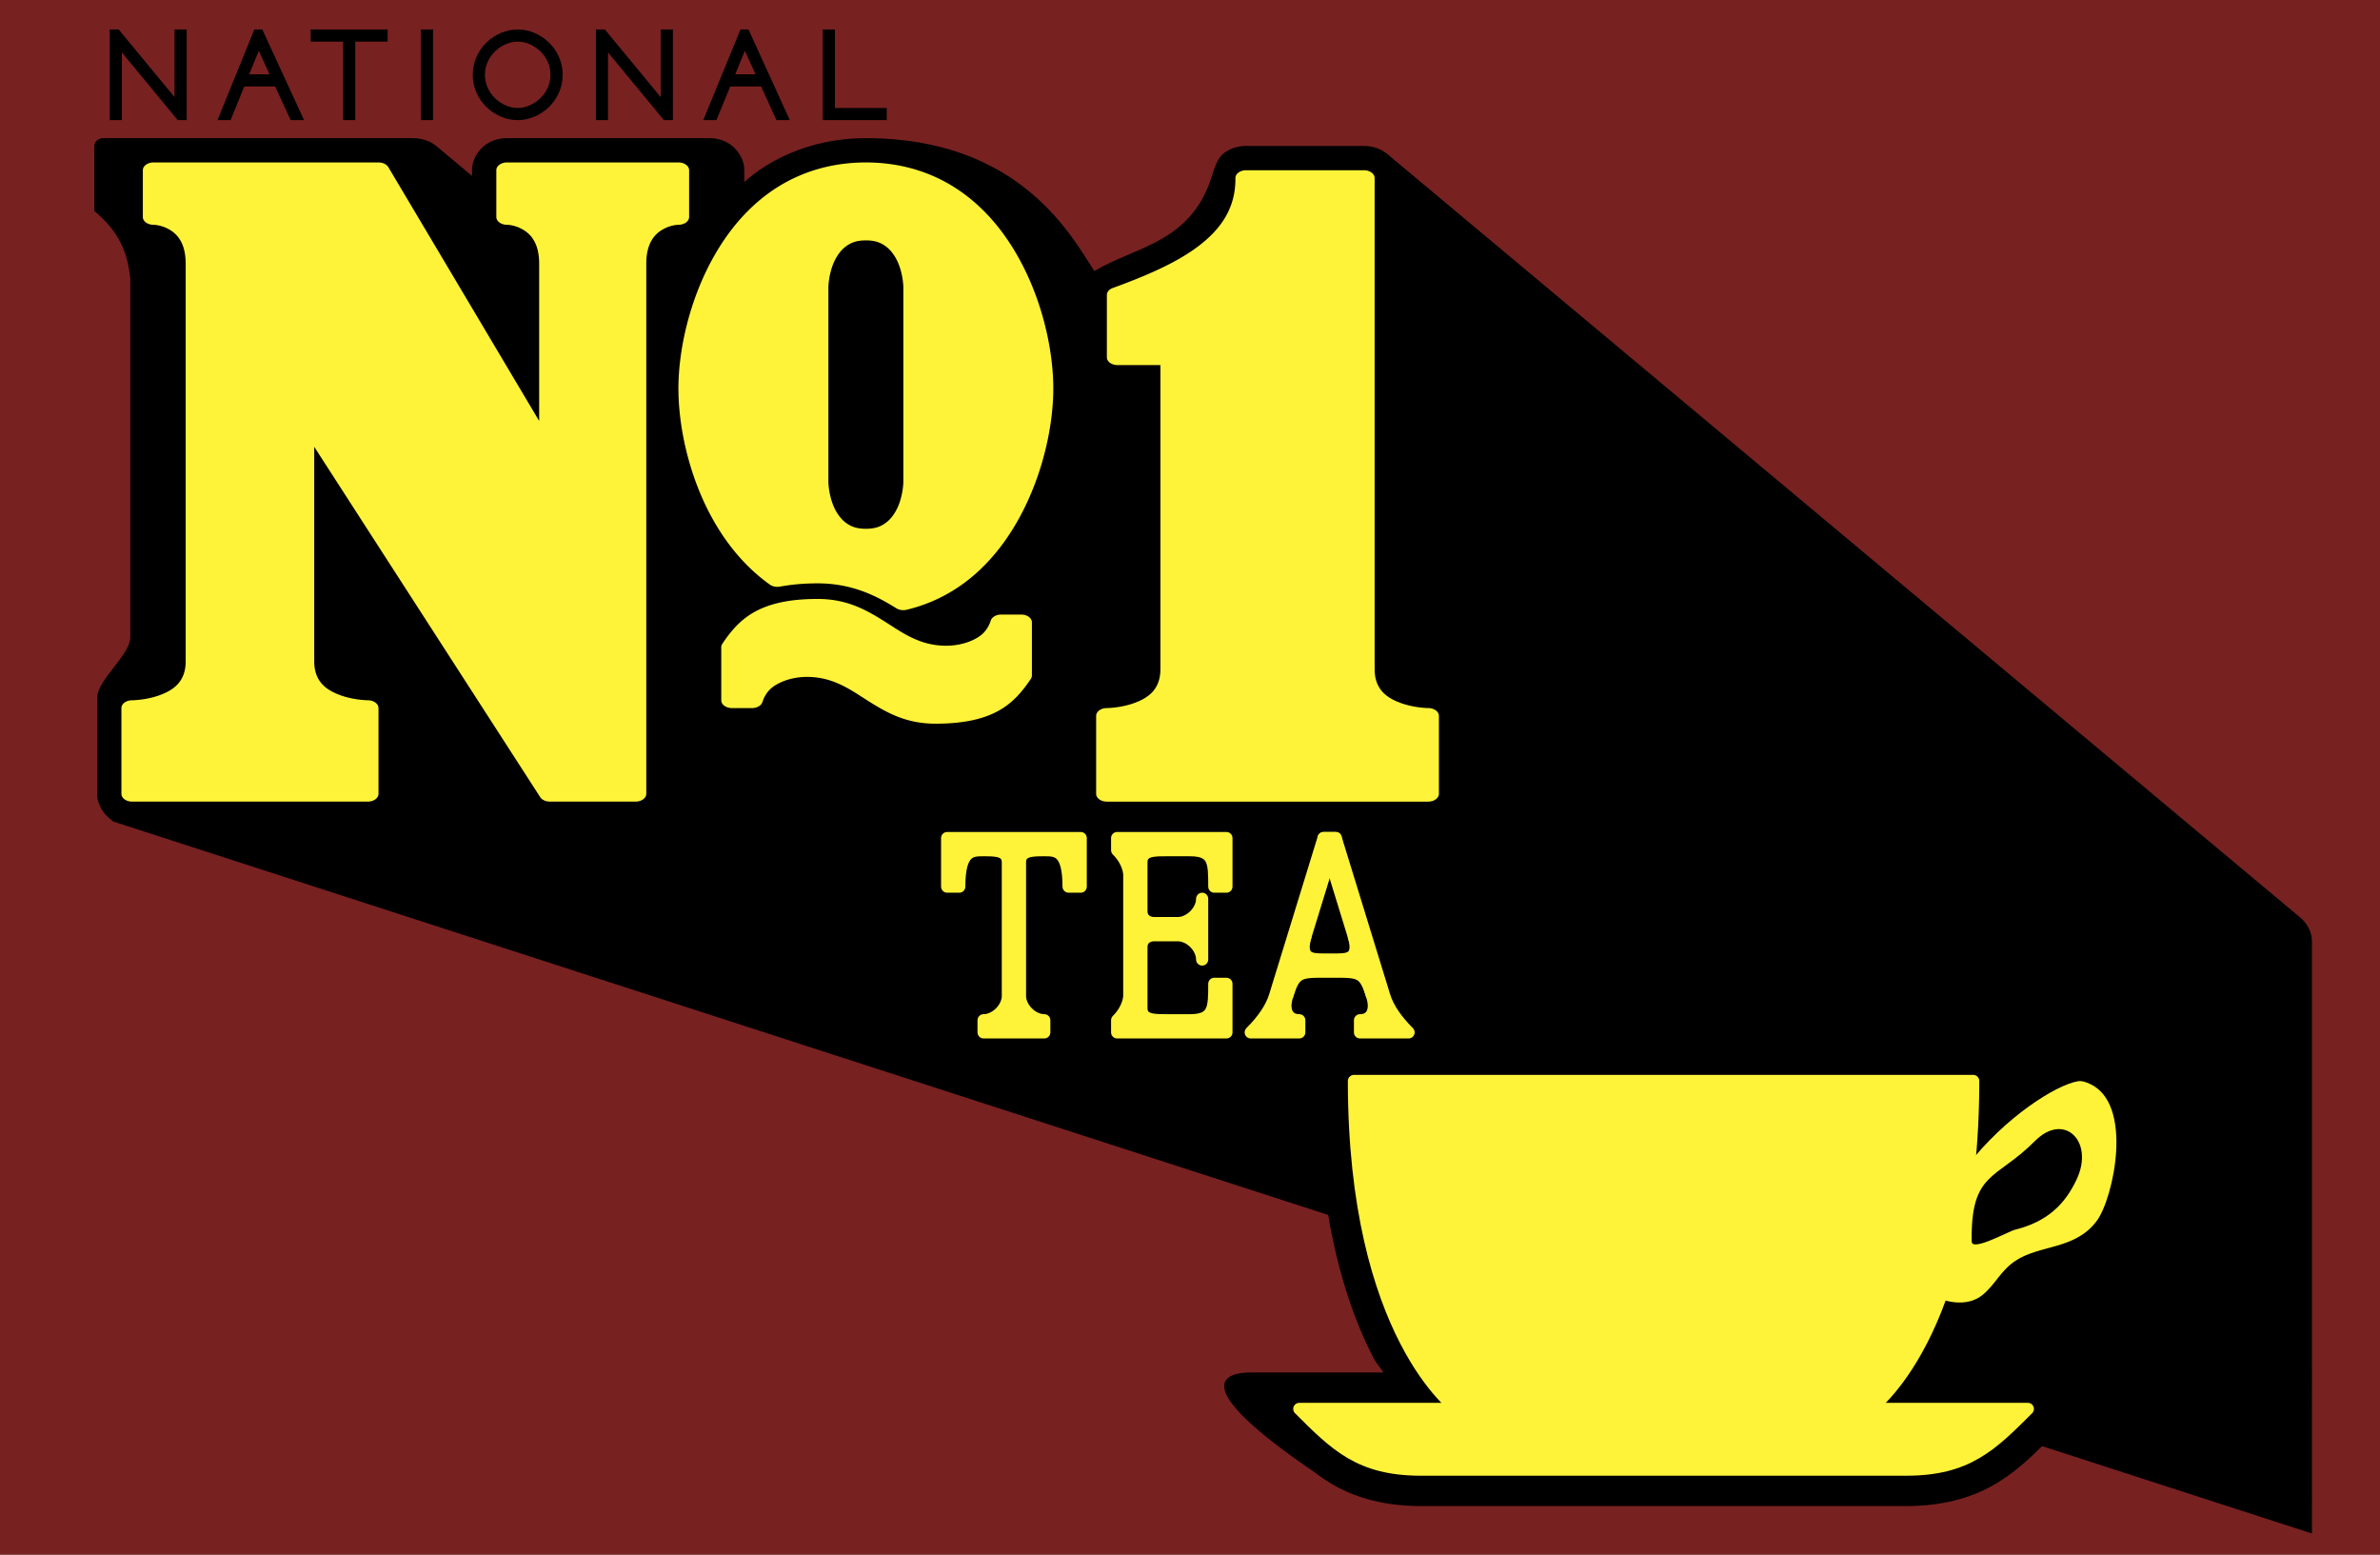 <?xml version="1.0" encoding="UTF-8" standalone="no"?>
<!-- Created with Inkscape (http://www.inkscape.org/) -->

<svg
   xmlns:dc="http://purl.org/dc/elements/1.1/"
   xmlns:cc="http://creativecommons.org/ns#"
   xmlns:rdf="http://www.w3.org/1999/02/22-rdf-syntax-ns#"
   xmlns:svg="http://www.w3.org/2000/svg"
   xmlns="http://www.w3.org/2000/svg"
   xmlns:sodipodi="http://sodipodi.sourceforge.net/DTD/sodipodi-0.dtd"
   xmlns:inkscape="http://www.inkscape.org/namespaces/inkscape"
   width="196"
   height="128"
   viewBox="0 0 196 128"
   version="1.1"
   id="svg8"
   inkscape:version="0.92.2 5c3e80d, 2017-08-06"
   sodipodi:docname="National_No1_alt.svg">
  <rect x="0" y="0" width="196" height="128" fill="#808080" stroke="none"/>
  <sodipodi:namedview
     id="base"
     pagecolor="#ffffff"
     bordercolor="#666666"
     borderopacity="1.0"
     inkscape:pageopacity="0.0"
     inkscape:pageshadow="2"
     inkscape:zoom="4"
     inkscape:cx="81.141151"
     inkscape:cy="17.664379"
     inkscape:document-units="px"
     inkscape:current-layer="g1048"
     showgrid="false"
     units="px"
     inkscape:snap-intersection-paths="true"
     inkscape:object-nodes="true"
     inkscape:snap-smooth-nodes="true"
     inkscape:window-width="1920"
     inkscape:window-height="2032"
     inkscape:window-x="1920"
     inkscape:window-y="60"
     inkscape:window-maximized="0"
     inkscape:object-paths="true"
     inkscape:snap-global="true">
    <inkscape:grid
       empspacing="8"
       id="grid852"
       type="xygrid" />
  </sodipodi:namedview>
  <defs
     id="defs2" />
  <g
     transform="translate(0,-922.067)"
     id="layer1"
     inkscape:groupmode="layer"
     inkscape:label="Layer 1">
    <g
       transform="translate(-1.5,-44.243)"
       id="g1048">
      <rect
         style="opacity:1;fill:#782121;fill-opacity:1;fill-rule:nonzero;stroke:#ffffff;stroke-width:2;stroke-linecap:round;stroke-linejoin:round;stroke-miterlimit:4;stroke-dasharray:none;stroke-opacity:1"
         id="rect882"
         width="529.397"
         height="623.863"
         x="-167.897"
         y="718.309"
         rx="10.957" />
      <g
         style="stroke:#000000;stroke-width:2.014;stroke-linecap:butt;stroke-linejoin:miter;stroke-miterlimit:4;stroke-dasharray:none"
         id="g847"
         transform="matrix(0.534,0,0,0.462,8.902,536.229)" />
      <g
         style="stroke:#000000;stroke-width:2.014;stroke-linecap:butt;stroke-linejoin:miter;stroke-miterlimit:4;stroke-dasharray:none"
         id="g853"
         transform="matrix(0.534,0,0,0.462,48.94,536.229)" />
      <path
         style="color:#000000;font-style:normal;font-variant:normal;font-weight:normal;font-stretch:normal;font-size:medium;line-height:normal;font-family:sans-serif;font-variant-ligatures:normal;font-variant-position:normal;font-variant-caps:normal;font-variant-numeric:normal;font-variant-alternates:normal;font-feature-settings:normal;text-indent:0;text-align:start;text-decoration:none;text-decoration-line:none;text-decoration-style:solid;text-decoration-color:#000000;letter-spacing:normal;word-spacing:normal;text-transform:none;writing-mode:lr-tb;direction:ltr;text-orientation:mixed;dominant-baseline:auto;baseline-shift:baseline;text-anchor:start;white-space:normal;shape-padding:0;clip-rule:nonzero;display:inline;overflow:visible;visibility:visible;opacity:1;isolation:auto;mix-blend-mode:normal;color-interpolation:sRGB;color-interpolation-filters:linearRGB;solid-color:#000000;solid-opacity:1;vector-effect:none;fill:#000000;fill-opacity:1;fill-rule:nonzero;stroke:none;stroke-width:1;stroke-linecap:square;stroke-linejoin:miter;stroke-miterlimit:4;stroke-dasharray:none;stroke-dashoffset:0;stroke-opacity:1;color-rendering:auto;image-rendering:auto;shape-rendering:auto;text-rendering:auto;enable-background:accumulate"
         d="M 9.037 2.428 L 9.037 9.391 L 9.037 9.891 L 10.037 9.891 L 10.037 9.391 L 10.037 4.318 L 14.639 9.891 L 15.375 9.891 L 15.375 2.928 L 15.375 2.428 L 14.375 2.428 L 14.375 2.928 L 14.375 7.998 L 9.773 2.428 L 9.037 2.428 z M 20.945 2.428 L 17.912 9.891 L 18.99 9.891 L 20.117 7.121 L 22.662 7.121 L 23.938 9.891 L 25.039 9.891 L 21.604 2.428 L 20.945 2.428 z M 25.586 2.428 L 25.586 3.428 L 26.086 3.428 L 28.256 3.428 L 28.256 9.391 L 28.256 9.891 L 29.256 9.891 L 29.256 9.391 L 29.256 3.428 L 31.424 3.428 L 31.924 3.428 L 31.924 2.428 L 25.586 2.428 z M 34.662 2.428 L 34.662 2.928 L 34.662 9.391 L 34.662 9.891 L 35.662 9.891 L 35.662 9.391 L 35.662 2.928 L 35.662 2.428 L 34.662 2.428 z M 42.635 2.428 C 40.745 2.428 38.932 4.023 38.932 6.158 C 38.932 8.294 40.745 9.891 42.635 9.891 C 44.524 9.891 46.338 8.294 46.338 6.158 C 46.338 4.023 44.524 2.428 42.635 2.428 z M 49.074 2.428 L 49.074 9.391 L 49.074 9.891 L 50.074 9.891 L 50.074 9.391 L 50.074 4.316 L 54.678 9.891 L 55.414 9.891 L 55.414 2.928 L 55.414 2.428 L 54.414 2.428 L 54.414 2.928 L 54.414 8.002 L 49.811 2.428 L 49.074 2.428 z M 60.982 2.428 L 57.916 9.891 L 58.998 9.891 L 60.135 7.121 L 62.656 7.121 L 62.682 7.121 L 63.943 9.891 L 65.043 9.891 L 61.641 2.428 L 60.982 2.428 z M 67.76 2.428 L 67.76 2.928 L 67.76 9.891 L 73.029 9.891 L 73.029 8.891 L 72.529 8.891 L 68.76 8.891 L 68.76 2.928 L 68.76 2.428 L 67.76 2.428 z M 42.635 3.428 C 43.948 3.428 45.338 4.601 45.338 6.158 C 45.338 7.715 43.948 8.891 42.635 8.891 C 41.321 8.891 39.932 7.715 39.932 6.158 C 39.932 4.601 41.321 3.428 42.635 3.428 z M 61.344 4.184 L 62.227 6.121 L 60.547 6.121 L 61.344 4.184 z M 21.311 4.186 L 22.203 6.121 L 20.523 6.121 L 21.311 4.186 z "
         id="path857"
         transform="translate(1.5,966.309)" />
      <path
         style="color:#000000;font-style:normal;font-variant:normal;font-weight:normal;font-stretch:normal;font-size:medium;line-height:normal;font-family:sans-serif;font-variant-ligatures:normal;font-variant-position:normal;font-variant-caps:normal;font-variant-numeric:normal;font-variant-alternates:normal;font-feature-settings:normal;text-indent:0;text-align:start;text-decoration:none;text-decoration-line:none;text-decoration-style:solid;text-decoration-color:#000000;letter-spacing:normal;word-spacing:normal;text-transform:none;writing-mode:lr-tb;direction:ltr;text-orientation:mixed;dominant-baseline:auto;baseline-shift:baseline;text-anchor:start;white-space:normal;shape-padding:0;clip-rule:nonzero;visibility:visible;opacity:1;isolation:auto;mix-blend-mode:normal;color-interpolation:sRGB;color-interpolation-filters:linearRGB;solid-color:#000000;solid-opacity:1;fill:#000000;fill-opacity:1;fill-rule:nonzero;stroke:none;stroke-width:4;stroke-linecap:butt;stroke-linejoin:round;stroke-miterlimit:4;stroke-dasharray:none;stroke-dashoffset:0;stroke-opacity:1;color-rendering:auto;image-rendering:auto;shape-rendering:auto;text-rendering:auto"
         d="m 8.512,11.375 c -0.409,4e-5 -0.742,0.288 -0.742,0.643 V 17.375 c 1.693,1.413 2.737,3.013 2.963,5.625 V 52.447 C 10.732,53.955 8,55.941 8,57.492 v 0.807 5.059 2.002 c 1.54e-5,0.222 0.033,0.431 0.088,0.631 0.02,0.073 0.056,0.137 0.082,0.207 0.044,0.118 0.086,0.238 0.145,0.346 0.041,0.076 0.091,0.139 0.139,0.209 0.061,0.09 0.119,0.18 0.188,0.26 0.053,0.062 0.108,0.113 0.164,0.168 0.048,0.047 0.093,0.103 0.143,0.145 l 0.373,0.312 L 109.377,100.029 c 0.863,5.063 2.255,8.903 3.707,11.721 0.296,0.575 0.544,0.758 0.84,1.25 H 103 c -2,0 -5.521,0.879 5.25,8.211 0.466,0.354 0.954,0.694 1.488,1.006 C 111.686,123.353 114.1,124 117,124 h 40 c 2.9,0 5.314,-0.647 7.262,-1.783 1.535,-0.896 2.737,-1.993 3.912,-3.152 l 22.223,7.193 V 77.523 c -1.1e-4,-0.845 -0.448,-1.546 -0.947,-1.965 L 114.26,12.693 c -0.044,-0.037 -0.09,-0.073 -0.135,-0.105 -0.551,-0.401 -1.162,-0.57 -1.799,-0.57 h -0.002 -9.703 c -0.64,4e-5 -1.256,0.171 -1.809,0.576 -0.553,0.405 -0.785,1.213 -1.072,2.092 C 98,20 93.52,20.286 90.121,22.318 88.351,19.646 84.134,11.375 71.307,11.375 c -3.238,0 -6.093,0.915 -8.393,2.377 -0.586,0.372 -1.112,0.793 -1.615,1.232 v -0.496 -0.471 c -9.4e-5,-0.607 -0.239,-1.128 -0.555,-1.535 l -0.01,-0.035 -0.023,-0.012 C 60.557,12.245 60.391,12.074 60.217,11.947 59.666,11.546 59.053,11.375 58.416,11.375 H 55.869 55.021 41.756 c -0.637,5e-5 -1.25,0.171 -1.801,0.572 -0.551,0.401 -1.082,1.15 -1.082,2.07 v 0.471 l -2.957,-2.48 c -0.025,-0.021 -0.053,-0.033 -0.078,-0.053 -0.096,-0.075 -0.195,-0.141 -0.297,-0.199 -0.038,-0.022 -0.075,-0.045 -0.113,-0.064 -0.05,-0.026 -0.103,-0.04 -0.154,-0.062 -0.158,-0.068 -0.318,-0.123 -0.482,-0.16 -0.058,-0.013 -0.114,-0.027 -0.172,-0.037 C 34.413,11.396 34.206,11.375 34,11.375 H 17.963 12.646 Z"
         id="path6798"
         inkscape:connector-curvature="0"
         sodipodi:nodetypes="cccccscccccccccccccccccssccccccccccsscscccccccsccccsccccccccccccc"
         transform="translate(1.5,966.309)" />
      <path
         inkscape:connector-curvature="0"
         id="path860"
         d="m 14.146,979.684 a 0.882,0.642 0 0 0 -0.882,0.642 v 3.851 a 0.882,0.642 0 0 0 0.882,0.642 c 0,0 0.579,-0.004 1.235,0.353 0.656,0.358 1.411,1.073 1.411,2.855 v 32.73 c 0,1.711 -1.046,2.39 -2.159,2.795 -1.113,0.405 -2.252,0.414 -2.252,0.414 a 0.882,0.642 0 0 0 -0.882,0.642 v 7.059 a 0.882,0.642 0 0 0 0.882,0.642 h 19.407 a 0.882,0.642 0 0 0 0.882,-0.642 v -7.059 a 0.882,0.642 0 0 0 -0.882,-0.642 c 0,0 -1.139,-0.01 -2.252,-0.414 -1.113,-0.405 -2.159,-1.084 -2.159,-2.795 v -17.66 l 18.609,28.843 a 0.882,0.642 0 0 0 0.798,0.368 h 7.057 a 0.882,0.642 0 0 0 0.882,-0.642 v -43.64 c 0,-1.783 0.755,-2.497 1.411,-2.855 0.656,-0.358 1.235,-0.353 1.235,-0.353 a 0.882,0.642 0 0 0 0.882,-0.642 v -3.851 a 0.882,0.642 0 0 0 -0.882,-0.642 H 43.256 a 0.882,0.642 0 0 0 -0.882,0.642 v 3.851 a 0.882,0.642 0 0 0 0.882,0.642 c 0,0 0.579,-0.004 1.235,0.353 0.656,0.358 1.411,1.073 1.411,2.855 v 12.943 L 33.48,980.072 a 0.882,0.642 0 0 0 -0.81,-0.387 z m 58.661,0 c -2.867,0 -5.33,0.799 -7.321,2.064 -1.99,1.266 -3.535,2.987 -4.729,4.89 -2.388,3.806 -3.387,8.352 -3.387,11.657 0,4.791 2.021,12.219 7.532,16.148 a 0.882,0.642 0 0 0 0.834,0.164 c 0.928,-0.171 1.956,-0.268 3.101,-0.268 2.899,0 4.917,1.081 6.48,2.052 a 0.882,0.642 0 0 0 0.849,0.122 c 4.521,-1.086 7.503,-4.241 9.386,-7.77 1.883,-3.529 2.691,-7.486 2.691,-10.448 0,-3.305 -0.999,-7.851 -3.387,-11.657 -1.194,-1.903 -2.739,-3.624 -4.729,-4.89 -1.99,-1.266 -4.454,-2.064 -7.321,-2.064 z m 31.315,0.642 a 0.882,0.642 0 0 0 -0.882,0.647 c 0.027,2.449 -1.172,4.181 -3.041,5.6 -1.869,1.42 -4.44,2.495 -7.057,3.447 a 0.882,0.642 0 0 0 -0.488,0.574 v 5.134 a 0.882,0.642 0 0 0 0.882,0.642 h 3.528 v 25.029 c 0,1.711 -1.046,2.39 -2.159,2.795 -1.113,0.405 -2.252,0.414 -2.252,0.414 a 0.882,0.642 0 0 0 -0.882,0.642 v 6.418 a 0.882,0.642 0 0 0 0.882,0.642 h 26.463 a 0.882,0.642 0 0 0 0.882,-0.642 v -6.418 a 0.882,0.642 0 0 0 -0.882,-0.642 c 0,0 -1.139,-0.01 -2.252,-0.414 -1.113,-0.405 -2.159,-1.084 -2.159,-2.795 v -40.431 a 0.882,0.642 0 0 0 -0.882,-0.642 z m -31.315,5.776 c 0.764,0 1.239,0.188 1.661,0.506 0.422,0.319 0.752,0.793 0.973,1.295 0.444,1.004 0.453,2.049 0.453,2.049 v 16.044 c 0,0 -0.009,1.045 -0.453,2.049 -0.222,0.502 -0.551,0.978 -0.973,1.296 -0.422,0.319 -0.897,0.505 -1.661,0.505 -0.764,0 -1.237,-0.187 -1.659,-0.505 -0.422,-0.319 -0.752,-0.794 -0.973,-1.296 -0.444,-1.004 -0.455,-2.049 -0.455,-2.049 v -16.044 c 0,0 0.011,-1.045 0.455,-2.049 0.222,-0.502 0.551,-0.976 0.973,-1.295 0.422,-0.319 0.895,-0.506 1.659,-0.506 z m -3.97,29.521 c -2.435,0 -4.042,0.421 -5.222,1.082 -1.127,0.631 -1.913,1.537 -2.627,2.61 a 0.882,0.642 0 0 0 -0.09,0.28 v 4.372 a 0.882,0.642 0 0 0 0.882,0.642 h 1.647 a 0.882,0.642 0 0 0 0.858,-0.49 c 0.114,-0.343 0.27,-0.658 0.543,-0.961 0.544,-0.605 1.755,-1.116 3.127,-1.116 2.246,0 3.657,1.115 5.205,2.081 1.504,0.938 3.05,1.77 5.381,1.77 2.435,0 4.044,-0.421 5.224,-1.082 1.127,-0.631 1.913,-1.537 2.627,-2.61 a 0.882,0.642 0 0 0 0.088,-0.28 v -4.372 a 0.882,0.642 0 0 0 -0.882,-0.642 h -1.647 a 0.882,0.642 0 0 0 -0.856,0.491 c -0.114,0.343 -0.27,0.657 -0.543,0.96 -0.544,0.605 -1.757,1.116 -3.129,1.116 -2.246,0 -3.657,-1.115 -5.205,-2.081 -1.504,-0.938 -3.05,-1.77 -5.381,-1.77 z"
         style="fill:#fff339;fill-opacity:1;stroke:none;stroke-width:2;stroke-linecap:butt;stroke-linejoin:round;stroke-miterlimit:4;stroke-dasharray:none;stroke-opacity:1" />
      <g
         id="g6904">
        <path
           sodipodi:nodetypes="cccsssccccssscccc"
           inkscape:connector-curvature="0"
           d="m 90.5,1035.309 v 4 h -1 c 0,-3 -1,-3 -2,-3 -1,0 -2,0 -2,1 v 11 c 0,1 1,2 2,2 v 1 h -5 v -1 c 1,0 2,-1 2,-2 v -11 c 0,-1 -1,-1 -2,-1 -1,0 -2,0 -2,3 h -1 v -4 z"
           style="fill:#fff339;fill-opacity:1;stroke:#fff339;stroke-width:1px;stroke-linecap:round;stroke-linejoin:round;stroke-opacity:1"
           id="path6807" />
        <path
           transform="translate(1.5,966.309)"
           sodipodi:nodetypes="ccccccccccccscsccscsccccccc"
           inkscape:connector-curvature="0"
           id="path6812"
           d="m 92,69 v 1 c 1,1 1,2 1,2 v 10 c 0,0 0,1 -1,2 v 1 h 9 v -4 h -1 c 0,2 0,3 -2,3 l -2,-3e-6 c -1,0 -2,0 -2,-1 V 78 c 0,-1 1,-1 1,-1 h 2 c 1,0 2,1 2,2 v -5 c 0,1 -1,2 -2,2 h -2 c 0,0 -1,0 -1,-1 v -4 c 0,-1 1,-1 2,-1 l 2,0 c 2,0 2,1 2,3 h 1 v -4 z"
           style="fill:#fff339;fill-opacity:1;stroke:#fff339;stroke-width:1px;stroke-linecap:butt;stroke-linejoin:round;stroke-opacity:1" />
        <g
           id="g6914">
          <g
             id="g6908">
            <path
               sodipodi:nodetypes="ccsccccc"
               inkscape:connector-curvature="0"
               id="path6825"
               d="m 111.5,1035.309 h -1 l -4,13 c -0.308,1 -1,2 -2,3 h 4 v -1 c -1,0 -1.369,-0.848 -1,-2 z"
               style="fill:#fff339;fill-opacity:1;stroke:#fff339;stroke-width:1px;stroke-linecap:round;stroke-linejoin:round;stroke-opacity:1" />
            <path
               style="fill:#fff339;fill-opacity:1;stroke:#fff339;stroke-width:1px;stroke-linecap:round;stroke-linejoin:round;stroke-opacity:1"
               d="m 110.5,1035.309 h 1 l 4,13 c 0.308,1 1,2 2,3 h -4 v -1 c 1,0 1.369,-0.848 1,-2 z"
               id="path6827"
               inkscape:connector-curvature="0"
               sodipodi:nodetypes="ccsccccc" />
          </g>
          <path
             id="path6843"
             style="fill:#fff339;fill-opacity:1;stroke:#fff339;stroke-width:1px;stroke-linecap:butt;stroke-linejoin:miter;stroke-opacity:1"
             d="m 107.5,1048.309 c 0.597,-1.939 1,-2 3,-2 h 1 c 2,0 2.403,0.061 3,2 l -1.538,-5 c 0.606,1.97 -0.462,2 -1.462,2 h -1 c -1,0 -2.068,-0.03 -1.462,-2 z"
             inkscape:connector-curvature="0"
             sodipodi:nodetypes="csccccscc" />
        </g>
      </g>
      <path
         id="path6869"
         style="fill:#fff339;stroke:#fff339;stroke-width:1px;stroke-linecap:butt;stroke-linejoin:round;stroke-opacity:1;fill-opacity:1"
         d="m 158.5,1087.309 c 5,0 7,-2 10,-5 h -13 c 0,0 8.5,-6 8.5,-27 h -51 c 0,21 8.5,27 8.5,27 h -13 c 3,3 5,5 10,5 z"
         inkscape:connector-curvature="0"
         sodipodi:nodetypes="ccccccccc" />
      <path
         style="opacity:1;fill:#fff339;fill-opacity:1;stroke:none;stroke-width:1px;stroke-linecap:butt;stroke-linejoin:miter;stroke-opacity:1"
         d="M 171.107,89.025 C 169.313,89.336 165.127,91.962 162,96 c -1.323,1.709 -4.836,3.924 -5.688,7.281 -0.499,1.968 4.417,5.315 6.906,3.375 1.076,-0.839 1.507,-2.015 2.75,-2.844 2.028,-1.352 4.942,-0.896 6.719,-3.312 1.368,-1.861 3.069,-9.657 -0.625,-11.281 -0.291,-0.128 -0.616,-0.252 -0.955,-0.193 z m -3.526,4.922 c 2.399,-2.42 4.893,0.009 3.454,3.119 -0.973,2.105 -2.451,3.522 -5.098,4.184 -0.533,0.133 -3.549,1.821 -3.562,0.969 -0.089,-5.783 2.023,-5.06 5.206,-8.272 z"
         id="path6874"
         inkscape:connector-curvature="0"
         sodipodi:nodetypes="sssssssssssss"
         transform="translate(1.5,966.309)" />
    </g>
  </g>
</svg>
